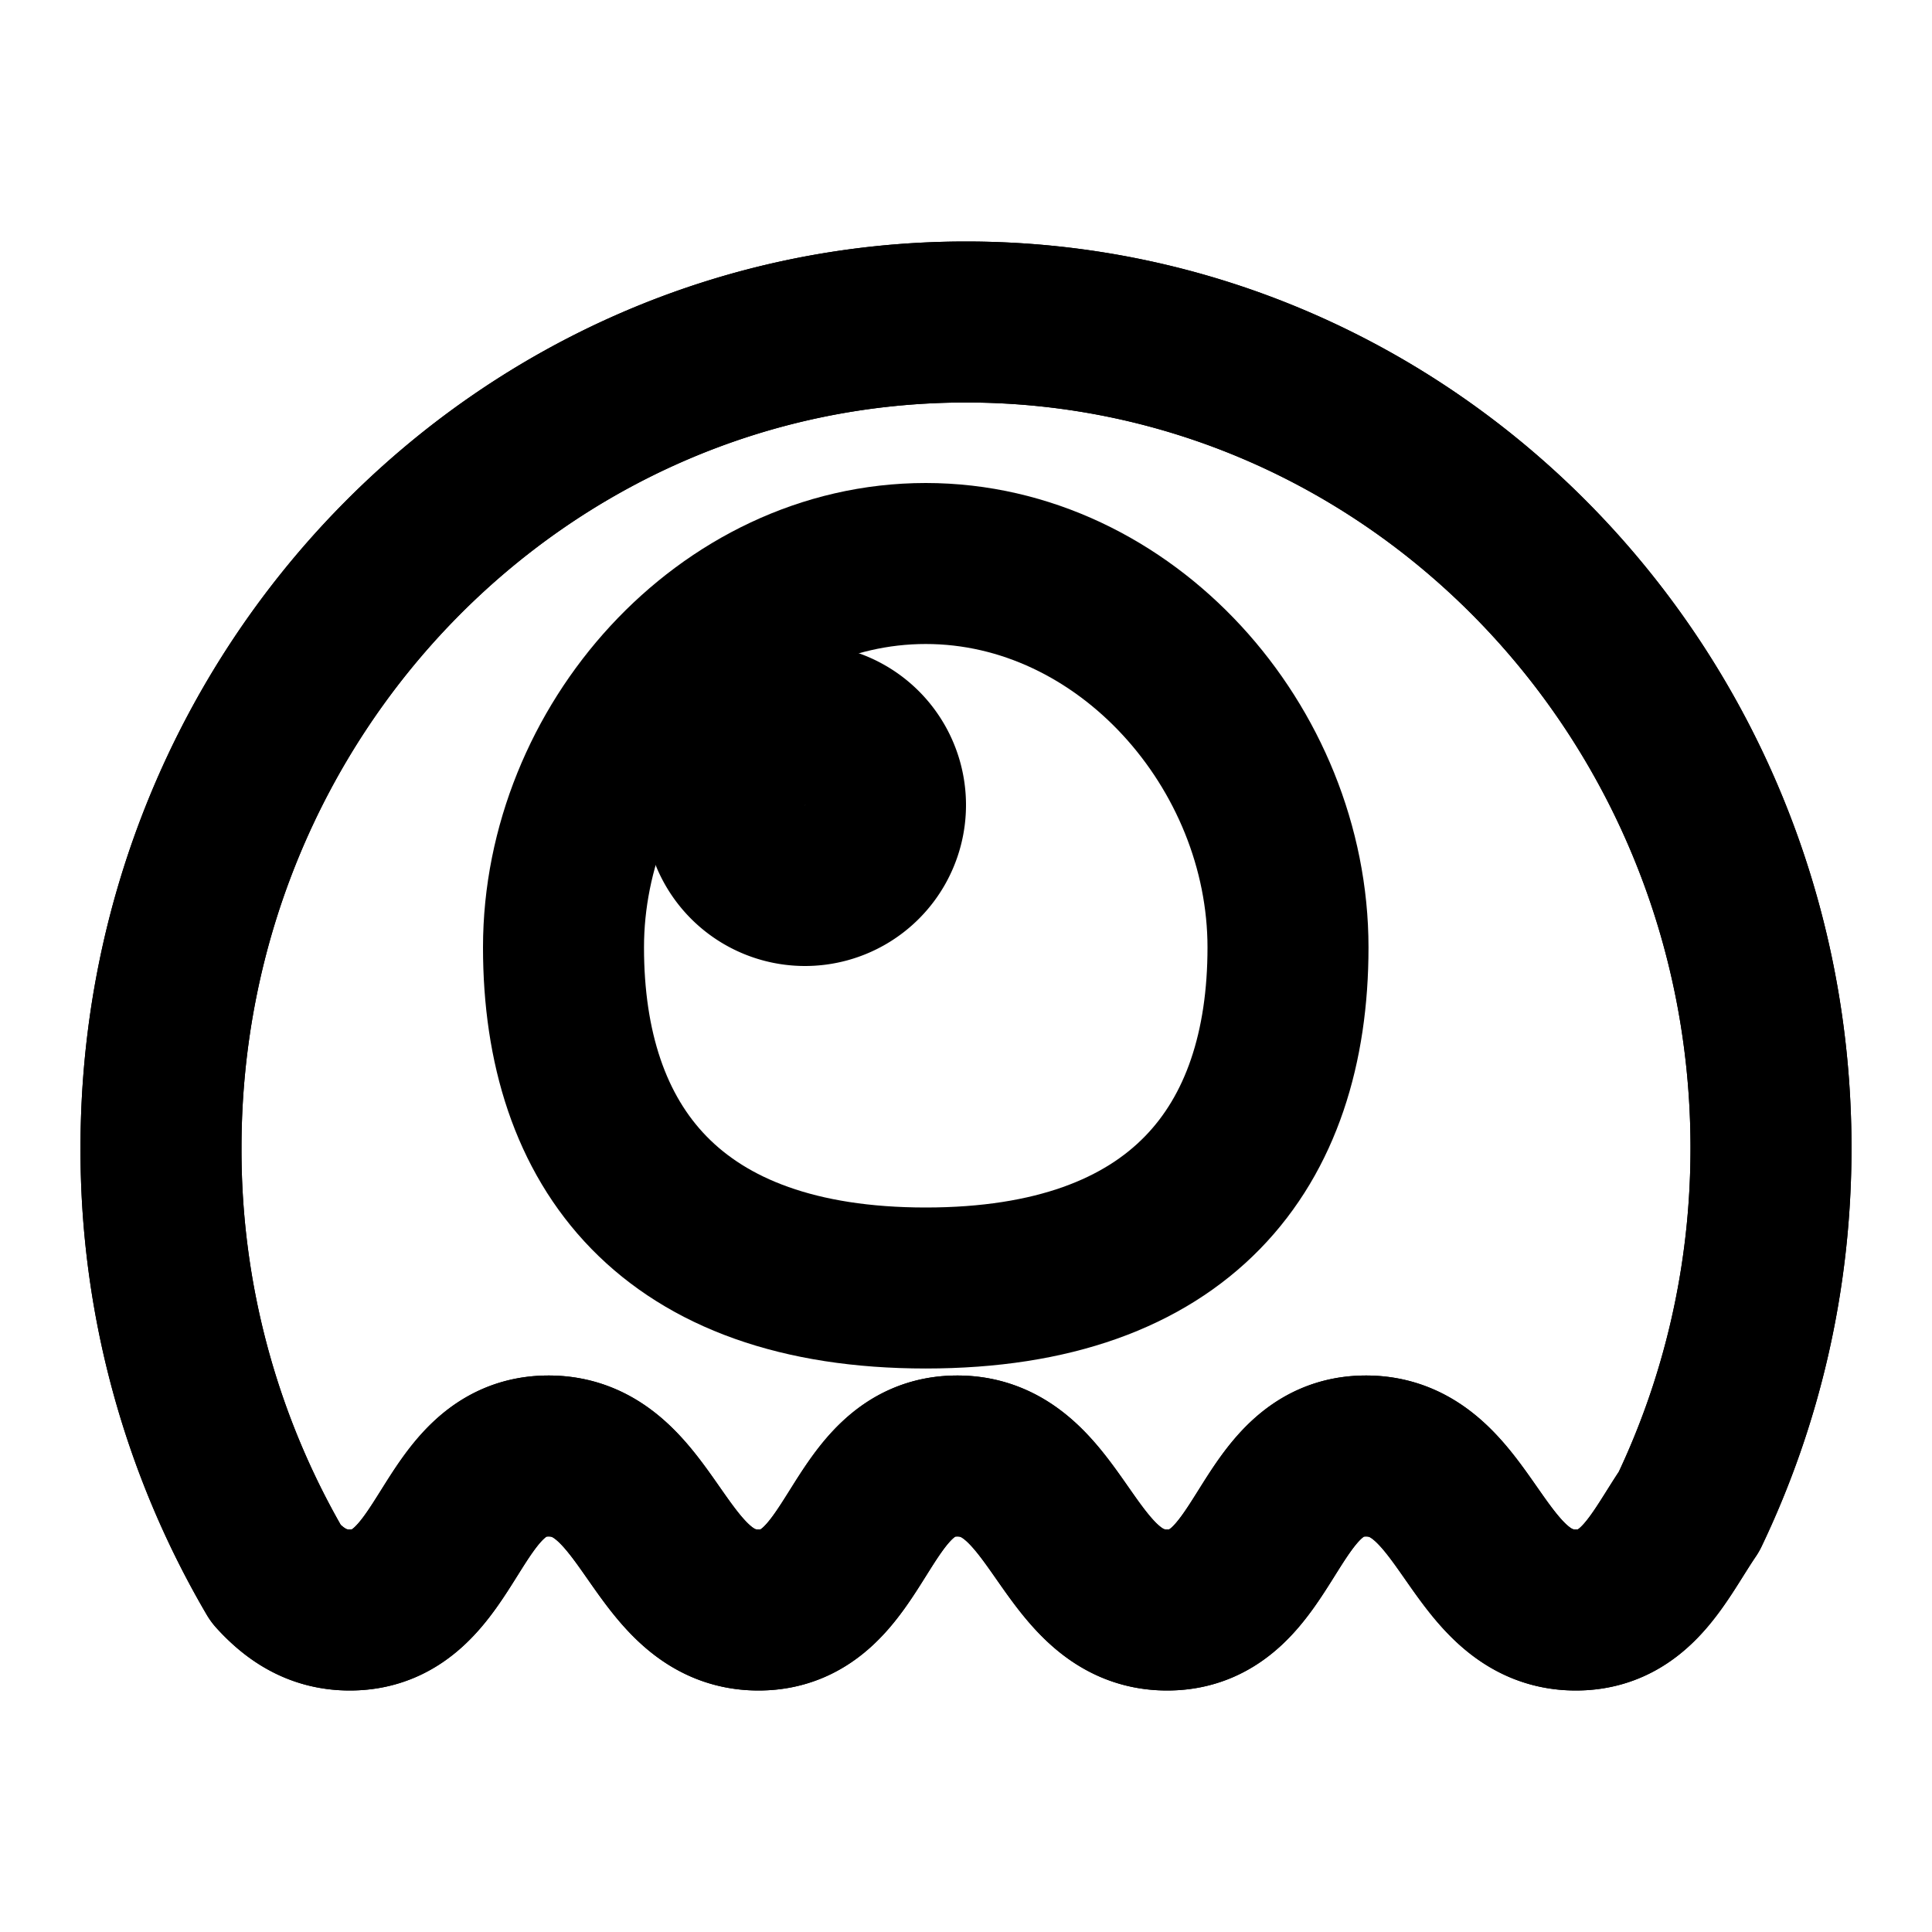 <svg xmlns="http://www.w3.org/2000/svg" viewBox="0 0 24 24" fill="none" stroke="currentColor" stroke-width="2" stroke-linecap="round" stroke-linejoin="round" class="icon icon-tabler icons-tabler-outline icon-tabler-brand-livewire" id="icon"><path d="M0 0h24v24H0z" stroke="none"/><path d="M20.982 18.777C20.61 19.325 20.33 20 19.576 20c-1.269 0-1.337-1.913-2.607-1.913-1.27 0-1.2 1.913-2.47 1.913-1.268 0-1.337-1.913-2.607-1.913-1.269 0-1.2 1.913-2.47 1.913-1.268 0-1.337-1.913-2.607-1.913-1.27 0-1.2 1.913-2.47 1.913-.398 0-.679-.189-.915-.448A10.414 10.414 0 0 1 2 14.262C2 8.593 6.477 4 12 4c5.524 0 10 4.594 10 10.261 0 1.62-.366 3.152-1.018 4.516z"/><path d="M20.982 18.777C20.61 19.325 20.33 20 19.576 20c-1.269 0-1.337-1.913-2.607-1.913-1.27 0-1.2 1.913-2.47 1.913-1.268 0-1.337-1.913-2.607-1.913-1.269 0-1.2 1.913-2.47 1.913-1.268 0-1.337-1.913-2.607-1.913-1.27 0-1.2 1.913-2.47 1.913-.398 0-.679-.189-.915-.448A10.414 10.414 0 0 1 2 14.262C2 8.593 6.477 4 12 4c5.524 0 10 4.594 10 10.261 0 1.62-.366 3.152-1.018 4.516z"/><path d="M11.5 16c3.167 0 4.5-1.748 4.5-4.231C16 9.285 13.986 7 11.5 7 9.015 7 7 9.286 7 11.769S8.333 16 11.5 16z"/><path d="M10 11a1 1 0 1 0 0-2 1 1 0 0 0 0 2z"/></svg>